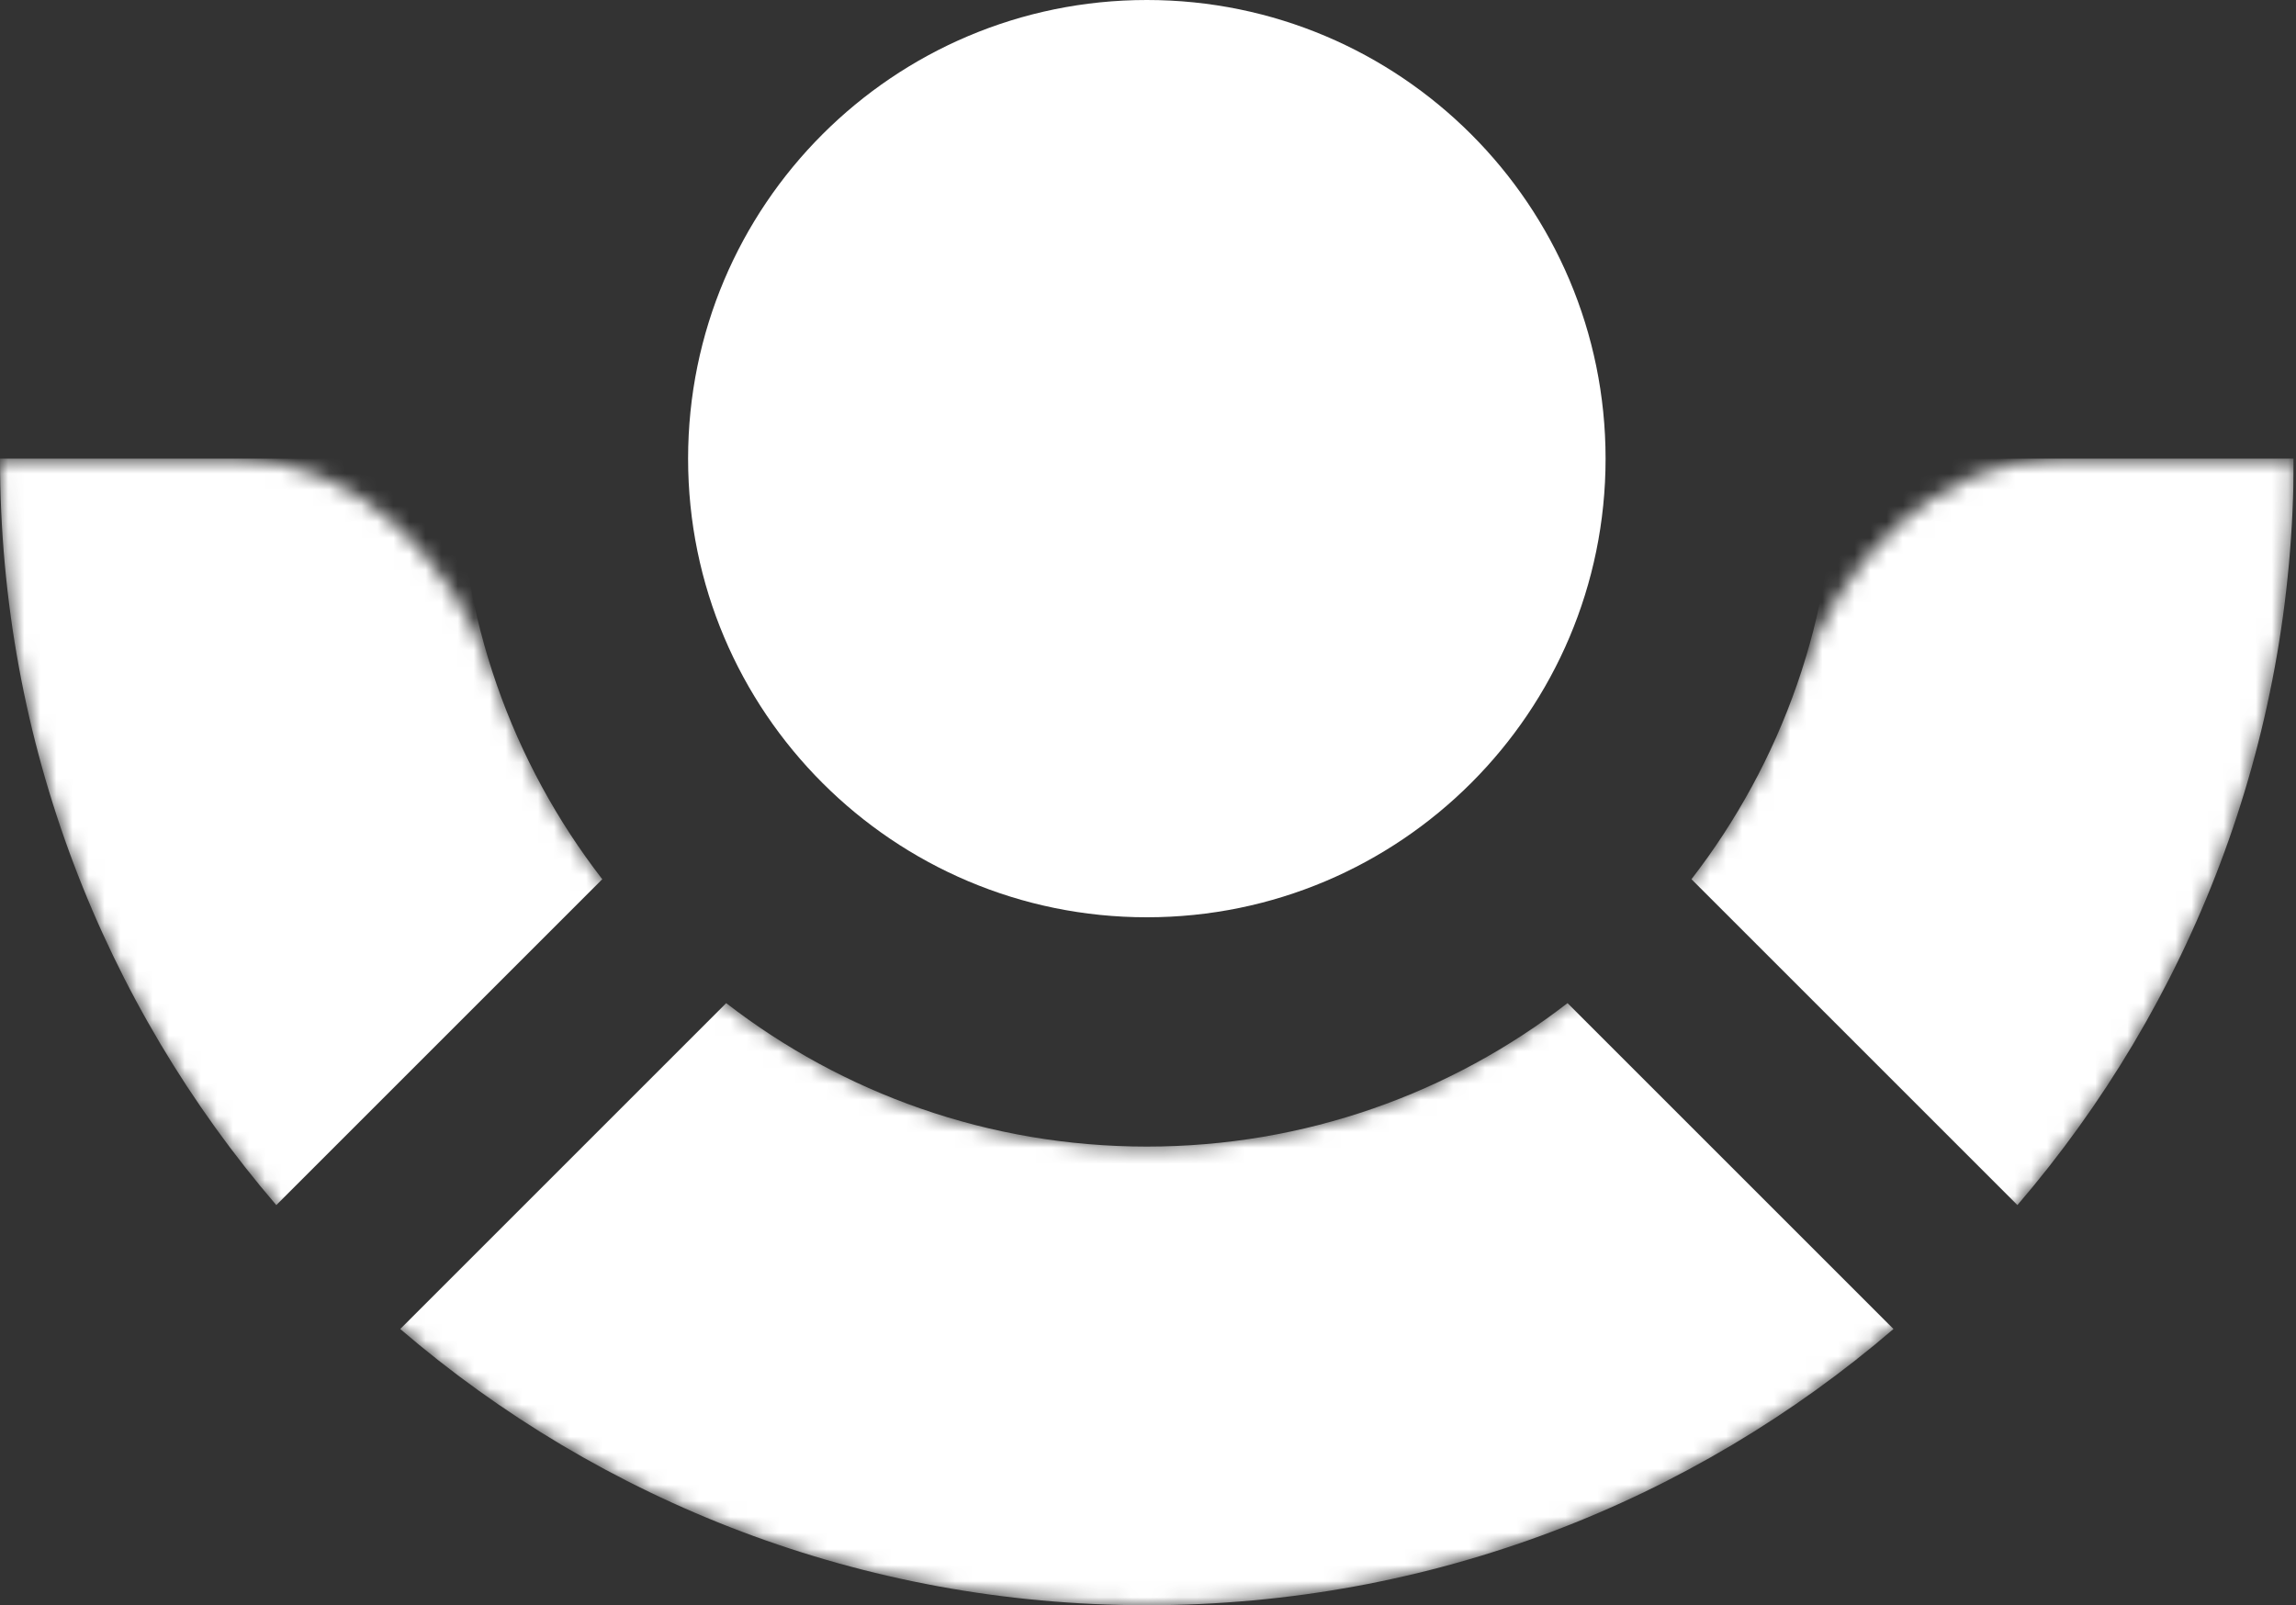 <svg width="143" height="100" viewBox="0 0 143 100" fill="none" xmlns="http://www.w3.org/2000/svg">
<rect x="0" y="0" width="143" height="100" fill="#333333" stroke="none"/>
<g clip-path="url(#clip0_36:32459)">
<path d="M71.428 57.143C87.207 57.143 99.999 44.351 99.999 28.572C99.999 12.792 87.207 0 71.428 0C55.648 0 42.856 12.792 42.856 28.572C42.856 44.351 55.648 57.143 71.428 57.143Z" fill="white"/>
<mask id="mask0_36:32459" style="mask-type:alpha" maskUnits="userSpaceOnUse" x="0" y="28" width="143" height="72">
<path fill-rule="evenodd" clip-rule="evenodd" d="M14.546 28.571C22.292 28.571 28.346 35.017 30.835 42.352C36.574 59.261 52.58 71.428 71.428 71.428C90.277 71.428 106.284 59.261 112.022 42.352C114.511 35.017 120.565 28.571 128.311 28.571H142.857C142.857 68.02 110.877 100 71.428 100C31.98 100 0 68.02 0 28.571H14.546Z" fill="#8D6FFF"/>
</mask>
<g mask="url(#mask0_36:32459)">
<path fill-rule="evenodd" clip-rule="evenodd" d="M37.51 54.771C31.906 47.527 28.571 38.439 28.571 28.571H0C0 46.331 6.482 62.577 17.208 75.073L37.51 54.771ZM24.928 82.792C37.423 93.519 53.669 100 71.428 100C89.188 100 105.434 93.518 117.93 82.792L97.628 62.49C90.384 68.094 81.296 71.428 71.428 71.428C61.562 71.428 52.473 68.094 45.229 62.491L24.928 82.792ZM105.348 54.771L125.649 75.072C136.376 62.577 142.857 46.331 142.857 28.571H114.286C114.286 38.438 110.951 47.527 105.348 54.771Z" fill="white"/>
</g>
</g>
<defs>
<clipPath id="clip0_36:32459">
<rect width="142.857" height="100" fill="white"/>
</clipPath>
</defs>
</svg>
